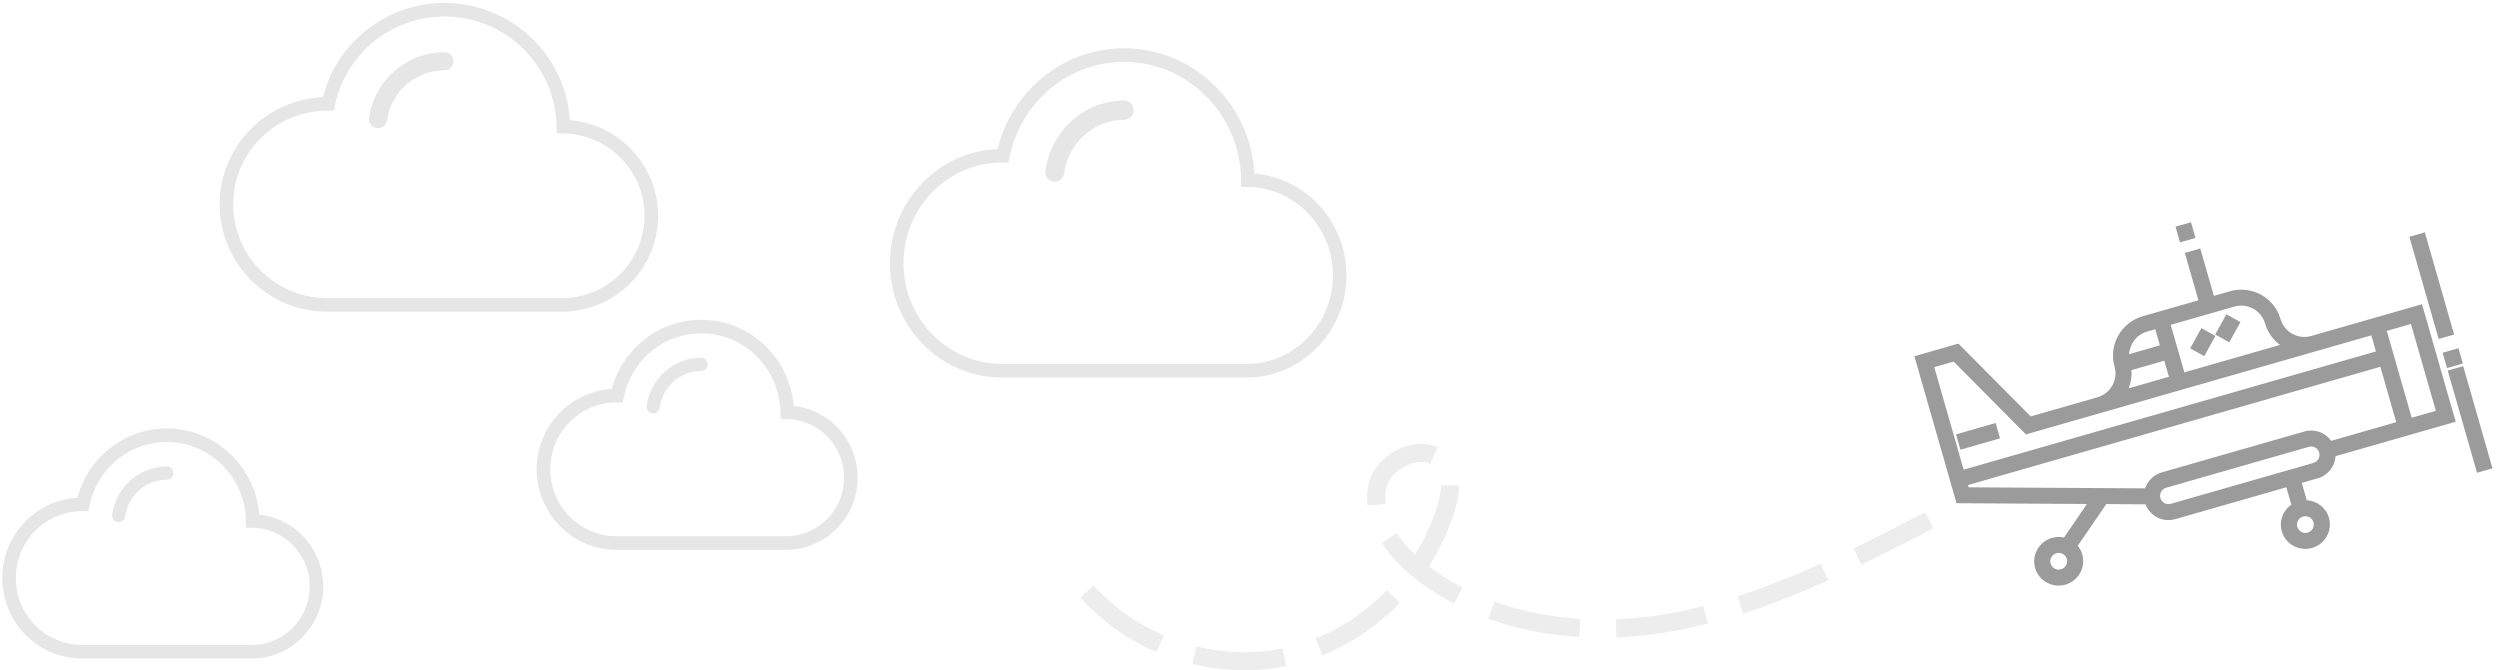 <?xml version="1.0" encoding="UTF-8" standalone="no"?>
<svg width="276px" height="74px" viewBox="0 0 276 74" version="1.1" xmlns="http://www.w3.org/2000/svg" xmlns:xlink="http://www.w3.org/1999/xlink">
    <!-- Generator: Sketch 41 (35326) - http://www.bohemiancoding.com/sketch -->
    <title>Group</title>
    <desc>Created with Sketch.</desc>
    <defs></defs>
    <g id="Page-1" stroke="none" stroke-width="1" fill="none" fill-rule="evenodd">
        <g id="Group" transform="translate(1, 1)">
            <g id="cloud" transform="translate(0, 47)">
                <path d="M26.906,9.52 C26.835,4.287 22.605,0.052 17.414,0.052 C15.106,0.052 12.881,0.901 11.151,2.444 C9.607,3.82 8.551,5.66 8.133,7.68 C8.102,7.68 8.072,7.679 8.042,7.679 C3.608,7.679 0,11.328 0,15.814 C0,20.299 3.608,23.948 8.042,23.948 L26.801,23.948 C30.734,23.948 33.934,20.712 33.934,16.734 C33.934,12.791 30.791,9.577 26.906,9.52 L26.906,9.52 Z" id="Path" stroke="#E6E6E6" stroke-width="1.5"></path>
                <path d="M17.414,3.492 C14.388,3.492 11.798,5.779 11.389,8.813 C11.335,9.213 11.612,9.582 12.008,9.637 C12.041,9.642 12.074,9.644 12.107,9.644 C12.463,9.644 12.774,9.378 12.823,9.011 C13.135,6.699 15.109,4.956 17.414,4.956 C17.814,4.956 18.138,4.628 18.138,4.224 C18.138,3.82 17.814,3.492 17.414,3.492 L17.414,3.492 Z" id="Shape" fill="#E6E6E6"></path>
            </g>
            <g id="cloud-copy-3" transform="translate(98, 5)">
                <path d="M38.777,13.884 C38.674,6.252 32.577,0.075 25.097,0.075 C21.77,0.075 18.564,1.314 16.071,3.564 C13.846,5.571 12.324,8.254 11.721,11.2 C11.677,11.199 11.633,11.199 11.59,11.199 C5.199,11.199 0,16.521 0,23.062 C0,29.603 5.199,34.925 11.59,34.925 L38.625,34.925 C44.293,34.925 48.904,30.205 48.905,24.404 C48.905,18.654 44.375,13.967 38.777,13.884 L38.777,13.884 Z" id="Path" stroke="#E6E6E6" stroke-width="1.5"></path>
                <path d="M25.097,5.093 C20.736,5.093 17.003,8.428 16.414,12.852 C16.336,13.436 16.735,13.974 17.306,14.054 C17.354,14.061 17.401,14.064 17.448,14.064 C17.962,14.064 18.409,13.676 18.48,13.141 C18.93,9.77 21.774,7.228 25.097,7.228 C25.673,7.228 26.14,6.75 26.14,6.16 C26.14,5.571 25.673,5.093 25.097,5.093 L25.097,5.093 Z" id="Shape" fill="#E6E6E6"></path>
            </g>
            <g id="cloud-copy-2" transform="translate(59, 35)">
                <path d="M26.906,9.52 C26.835,4.287 22.605,0.052 17.414,0.052 C15.106,0.052 12.881,0.901 11.151,2.444 C9.607,3.82 8.551,5.66 8.133,7.68 C8.102,7.68 8.072,7.679 8.042,7.679 C3.608,7.679 0,11.328 0,15.814 C0,20.299 3.608,23.948 8.042,23.948 L26.801,23.948 C30.734,23.948 33.934,20.712 33.934,16.734 C33.934,12.791 30.791,9.577 26.906,9.52 L26.906,9.52 Z" id="Path" stroke="#E6E6E6" stroke-width="1.5"></path>
                <path d="M17.414,3.492 C14.388,3.492 11.798,5.779 11.389,8.813 C11.335,9.213 11.612,9.582 12.008,9.637 C12.041,9.642 12.074,9.644 12.107,9.644 C12.463,9.644 12.774,9.378 12.823,9.011 C13.135,6.699 15.109,4.956 17.414,4.956 C17.814,4.956 18.138,4.628 18.138,4.224 C18.138,3.82 17.814,3.492 17.414,3.492 L17.414,3.492 Z" id="Shape" fill="#E6E6E6"></path>
            </g>
            <g id="cloud-copy" transform="translate(24, 0)">
                <path d="M37.194,12.984 C37.096,5.847 31.248,0.071 24.073,0.071 C20.881,0.071 17.807,1.229 15.415,3.333 C13.281,5.21 11.821,7.719 11.243,10.474 C11.2,10.474 11.159,10.473 11.117,10.473 C4.987,10.473 0,15.45 0,21.568 C0,27.685 4.987,32.662 11.117,32.662 L37.049,32.662 C42.486,32.662 46.908,28.248 46.908,22.822 C46.908,17.445 42.564,13.062 37.194,12.984 L37.194,12.984 Z" id="Path" stroke="#E6E6E6" stroke-width="1.5"></path>
                <path d="M24.073,4.763 C19.89,4.763 16.309,7.882 15.744,12.019 C15.669,12.566 16.052,13.069 16.6,13.143 C16.646,13.15 16.691,13.153 16.736,13.153 C17.228,13.153 17.658,12.79 17.726,12.289 C18.157,9.137 20.885,6.759 24.073,6.759 C24.625,6.759 25.073,6.312 25.073,5.761 C25.073,5.21 24.626,4.763 24.073,4.763 L24.073,4.763 Z" id="Shape" fill="#E6E6E6"></path>
            </g>
            <g id="transport" transform="translate(242, 43.5) rotate(-16) translate(-242, -43.5) translate(213, 24)" fill="#9B9B9B">
                <rect id="Rectangle-path" x="2.042" y="15.362" width="4.549" height="1.762"></rect>
                <rect id="Rectangle-path" x="56.163" y="21.507" width="1.82" height="1.762"></rect>
                <rect id="Rectangle-path" x="56.163" y="8.193" width="1.776" height="11.733"></rect>
                <rect id="Rectangle-path" x="56.163" y="23.555" width="1.776" height="11.733"></rect>
                <rect id="Rectangle-path" x="31.656" y="-3.41060513e-13" width="1.776" height="1.805"></rect>
                <path d="M39.988,13 C39.988,10.524 37.957,8.509 35.46,8.509 L33.619,8.509 L33.619,3.072 L31.843,3.072 L31.843,8.509 L25.453,8.509 C22.956,8.509 20.925,10.524 20.925,13 C20.925,14.505 19.691,15.73 18.174,15.73 L10.513,15.73 L5.055,5.802 L-2.33058017e-12,5.802 L-2.33058017e-12,22.684 L13.82,26.735 L10.365,29.592 C9.981,29.385 9.542,29.268 9.076,29.268 C7.583,29.268 6.369,30.473 6.369,31.954 C6.369,33.435 7.583,34.64 9.076,34.64 C10.569,34.64 11.784,33.435 11.784,31.954 C11.784,31.578 11.705,31.219 11.564,30.894 L15.868,27.335 L20.025,28.554 C20.133,29.937 21.302,31.03 22.723,31.03 L35.482,31.03 L35.482,33.027 C34.424,33.393 33.662,34.392 33.662,35.564 C33.662,37.045 34.877,38.25 36.37,38.25 C37.863,38.25 39.078,37.045 39.078,35.564 C39.078,34.392 38.317,33.393 37.258,33.027 L37.258,31.03 L39.1,31.03 C40.282,31.03 41.289,30.274 41.657,29.225 L55.454,29.225 L55.454,15.73 L42.739,15.73 C41.222,15.73 39.988,14.505 39.988,13 L39.988,13 Z M9.076,32.878 C8.563,32.878 8.145,32.463 8.145,31.954 C8.145,31.444 8.563,31.03 9.076,31.03 C9.59,31.03 10.008,31.444 10.008,31.954 C10.008,32.463 9.59,32.878 9.076,32.878 L9.076,32.878 Z M28.16,10.271 L35.46,10.271 C36.977,10.271 38.211,11.496 38.211,13 C38.211,14.026 38.561,14.972 39.147,15.73 L28.16,15.73 L28.16,10.271 L28.16,10.271 Z M25.453,10.271 L26.384,10.271 L26.384,12.119 L22.85,12.119 C23.22,11.046 24.247,10.271 25.453,10.271 L25.453,10.271 Z M22.614,13.882 L26.384,13.882 L26.384,15.73 L21.766,15.73 C22.18,15.195 22.476,14.566 22.614,13.882 L22.614,13.882 Z M37.302,35.564 C37.302,36.074 36.884,36.488 36.37,36.488 C35.857,36.488 35.439,36.074 35.439,35.564 C35.439,35.055 35.857,34.64 36.37,34.64 C36.884,34.64 37.302,35.055 37.302,35.564 L37.302,35.564 Z M39.1,29.268 L22.723,29.268 C22.21,29.268 21.792,28.853 21.792,28.344 C21.792,27.834 22.21,27.42 22.723,27.42 L39.1,27.42 C39.613,27.42 40.031,27.834 40.031,28.344 C40.031,28.853 39.613,29.268 39.1,29.268 L39.1,29.268 Z M49.129,27.463 L41.657,27.463 C41.289,26.413 40.282,25.658 39.1,25.658 L22.723,25.658 C21.788,25.658 20.962,26.131 20.475,26.848 L1.776,21.368 L1.776,21.102 L49.129,21.102 L49.129,27.463 L49.129,27.463 Z M50.905,17.492 L53.678,17.492 L53.678,27.463 L50.905,27.463 L50.905,17.492 L50.905,17.492 Z M49.129,19.34 L49.129,19.34 L1.776,19.34 L1.776,7.564 L4,7.564 L9.459,17.492 L49.129,17.492 L49.129,19.34 L49.129,19.34 Z" id="Shape"></path>
                <rect id="Rectangle-path" transform="translate(31.035, 13.086) rotate(225) translate(-31.035, -13.086) " x="30.147" y="11.81" width="1.776" height="2.553"></rect>
                <rect id="Rectangle-path" transform="translate(34.112, 12.38) rotate(225) translate(-34.112, -12.38) " x="33.224" y="11.104" width="1.776" height="2.553"></rect>
            </g>
            <path d="M119,64.303 C124.512,70.467 133.372,73.292 141.375,71.438 C149.377,69.583 156.212,63.121 158.634,55.119 C159.088,53.619 159.377,51.918 158.643,50.545 C156.994,47.466 151.678,49.383 151.031,52.84 C150.384,56.298 152.786,59.574 155.467,61.77 C163.268,68.162 174.168,69.473 184.039,67.609 C193.909,65.746 203.032,61.065 212,56.44" id="Stroke-7" stroke="#E6E6E6" stroke-width="2" stroke-dasharray="10,4" opacity="0.7"></path>
        </g>
    </g>
</svg>